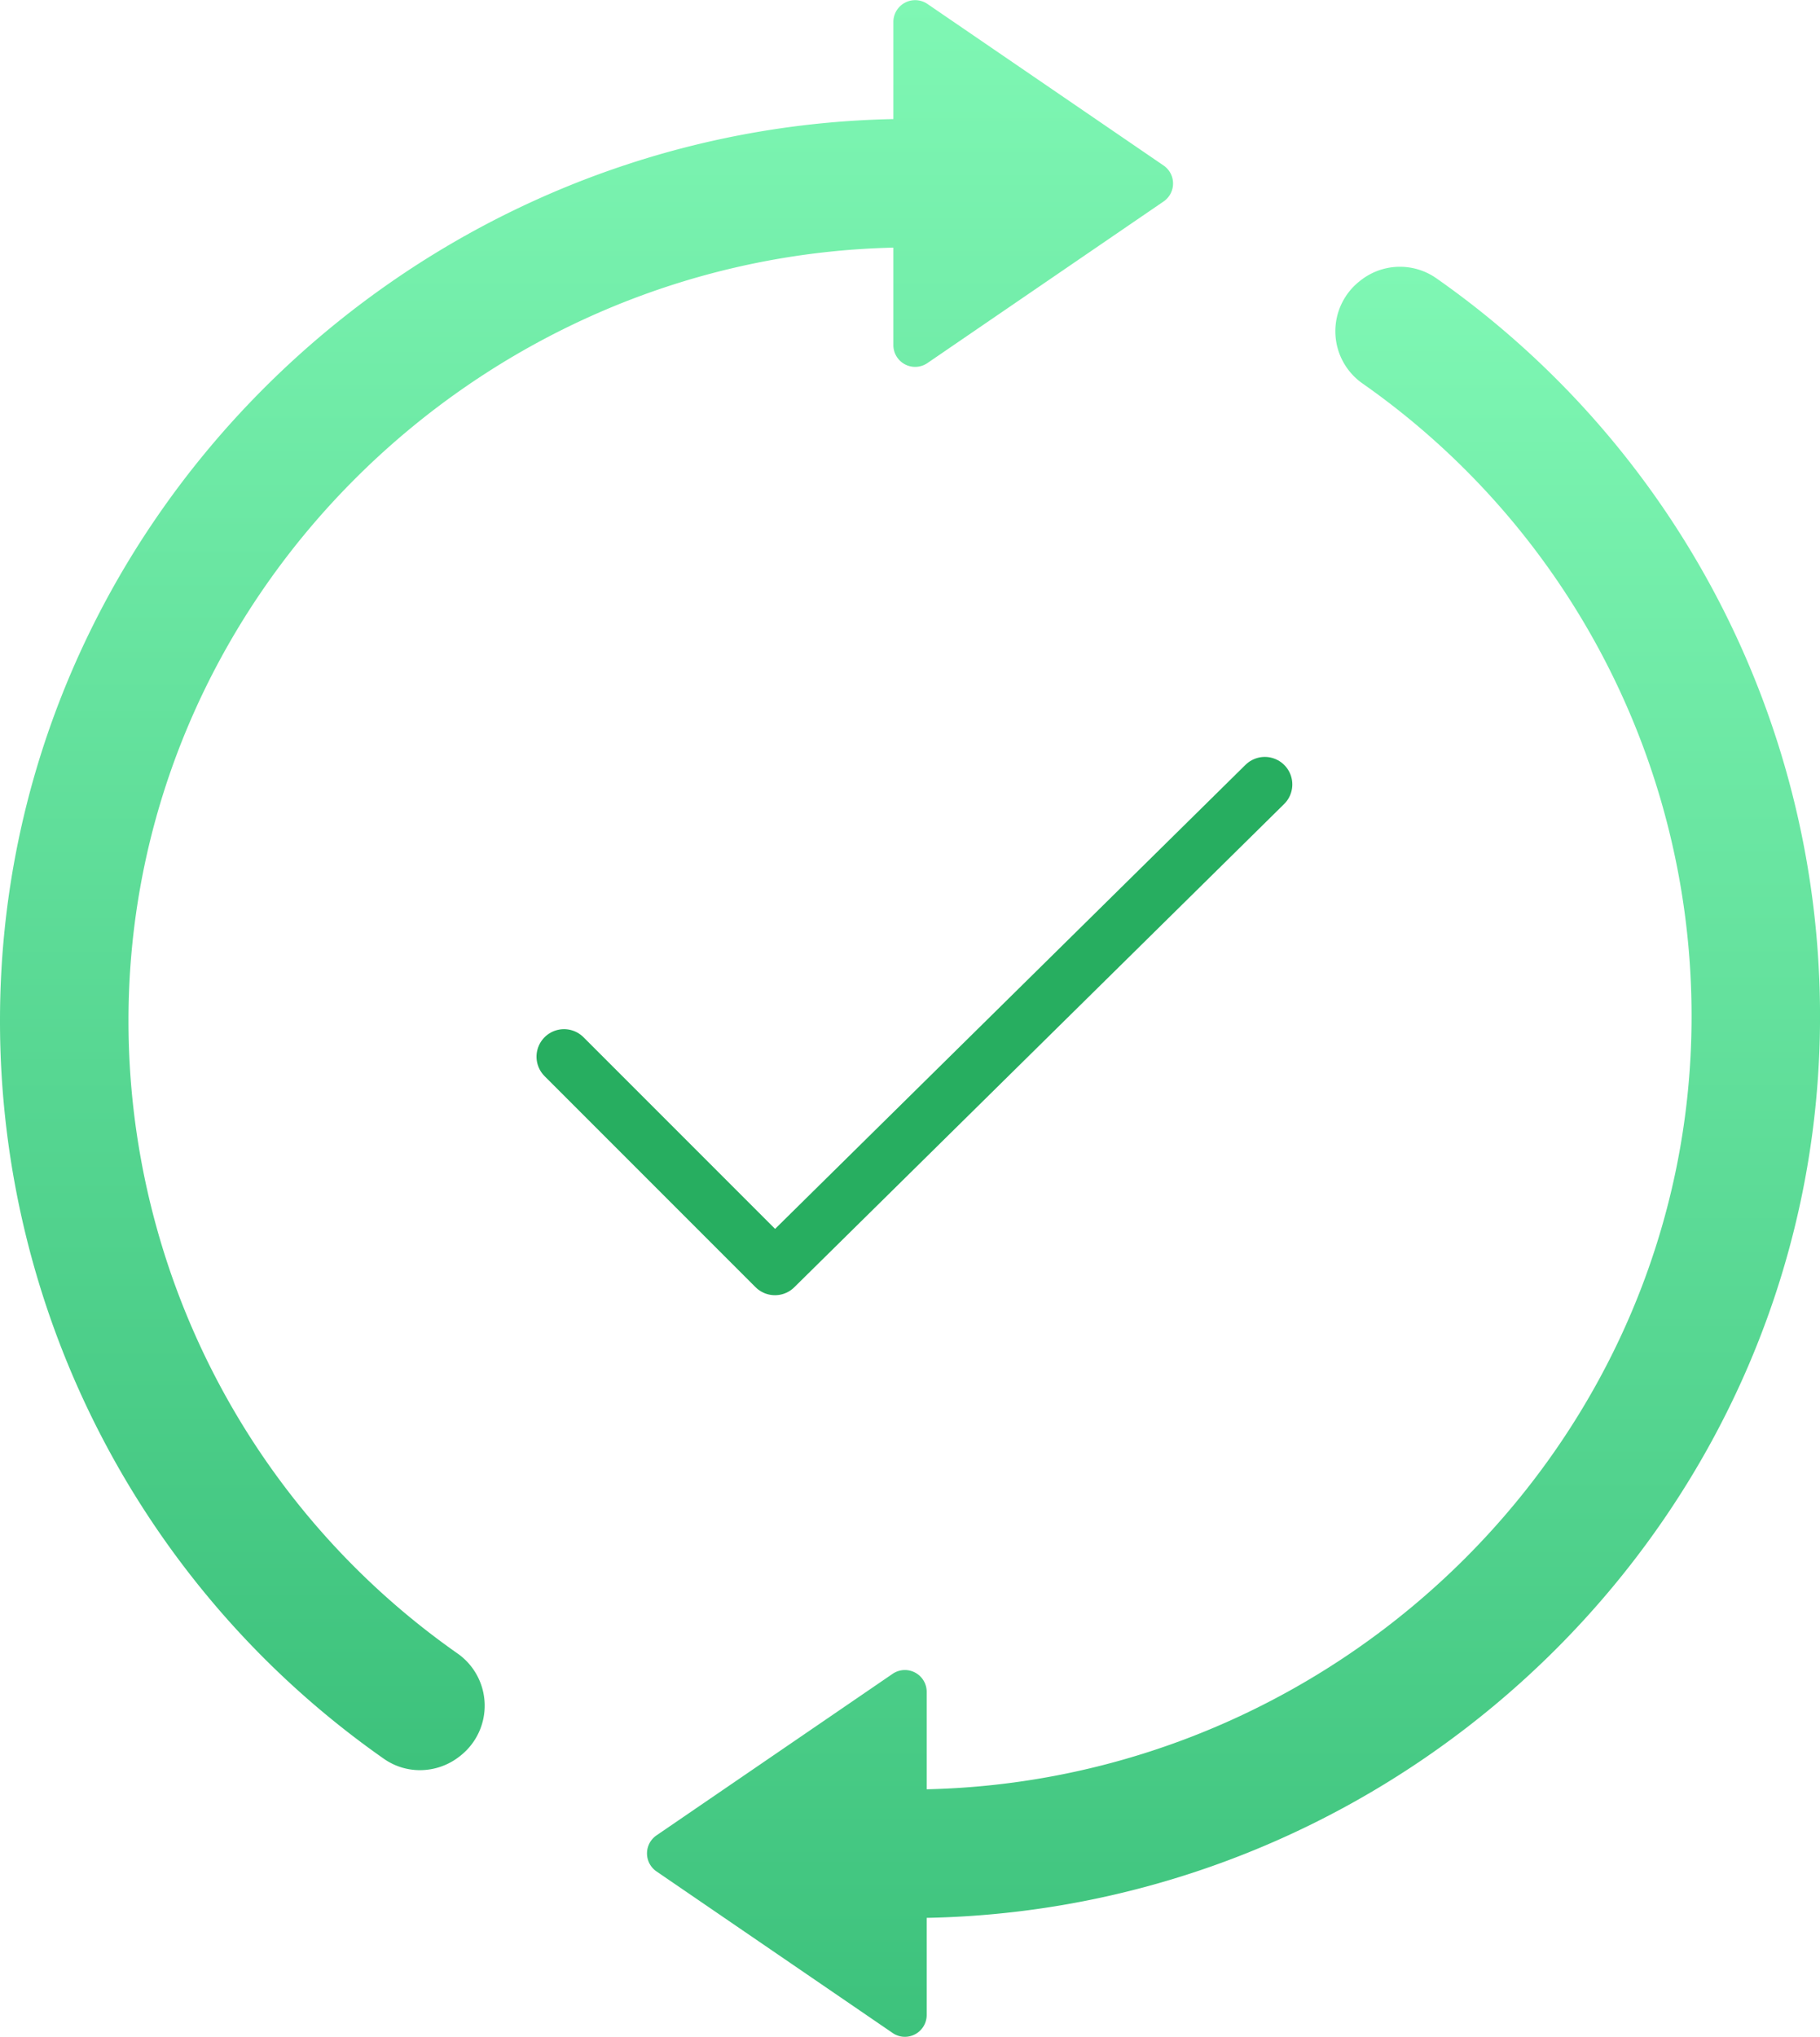 <svg xmlns="http://www.w3.org/2000/svg" xmlns:xlink="http://www.w3.org/1999/xlink" width="66.149" height="74" viewBox="0 0 66.149 74">
  <defs>
    <linearGradient id="linear-gradient" x1="0.5" x2="0.5" y2="1" gradientUnits="objectBoundingBox">
      <stop offset="0" stop-color="#7ff7b4"/>
      <stop offset="1" stop-color="#3dc27c"/>
    </linearGradient>
  </defs>
  <g id="Group_2545" data-name="Group 2545" transform="translate(-154 -264)">
    <path id="path" d="M5.6,16.791l7.666,7.666L31.07,6.9" transform="translate(168.9 285.6)" fill="none" stroke="#27ae60" stroke-linecap="round" stroke-linejoin="round" stroke-miterlimit="10" stroke-width="2"/>
    <g id="updated" transform="translate(154 264)">
      <path id="Union_2" data-name="Union 2" d="M3722.415,3959.9a32.72,32.72,0,0,1-13.953-26.826c0-17.866,14.685-32.394,32.47-32.748v-3.529a.792.792,0,0,1,1.239-.653l8.582,5.869a.792.792,0,0,1,0,1.307l-8.582,5.87a.791.791,0,0,1-1.239-.653v-3.54c-15.211.352-27.8,12.789-27.8,28.078a28.056,28.056,0,0,0,11.95,22.992,2.316,2.316,0,0,1,.118,3.719l-.035.027a2.325,2.325,0,0,1-1.439.5A2.276,2.276,0,0,1,3722.415,3959.9Z" transform="translate(-3708.462 -3896)" fill="url(#linear-gradient)"/>
      <path id="Union_3" data-name="Union 3" d="M3717.388,3960.169l-8.581-5.869a.793.793,0,0,1,0-1.308l8.581-5.869a.792.792,0,0,1,1.24.653v3.541c15.22-.341,27.8-12.781,27.8-28.078a28.052,28.052,0,0,0-11.951-22.992,2.316,2.316,0,0,1-.117-3.719l.034-.027a2.308,2.308,0,0,1,2.751-.087,32.717,32.717,0,0,1,13.952,26.825c0,17.874-14.672,32.406-32.469,32.749v3.528a.793.793,0,0,1-.795.794A.783.783,0,0,1,3717.388,3960.169Z" transform="translate(-3684.947 -3886.309)" fill="url(#linear-gradient)"/>
    </g>
  </g>
</svg>
